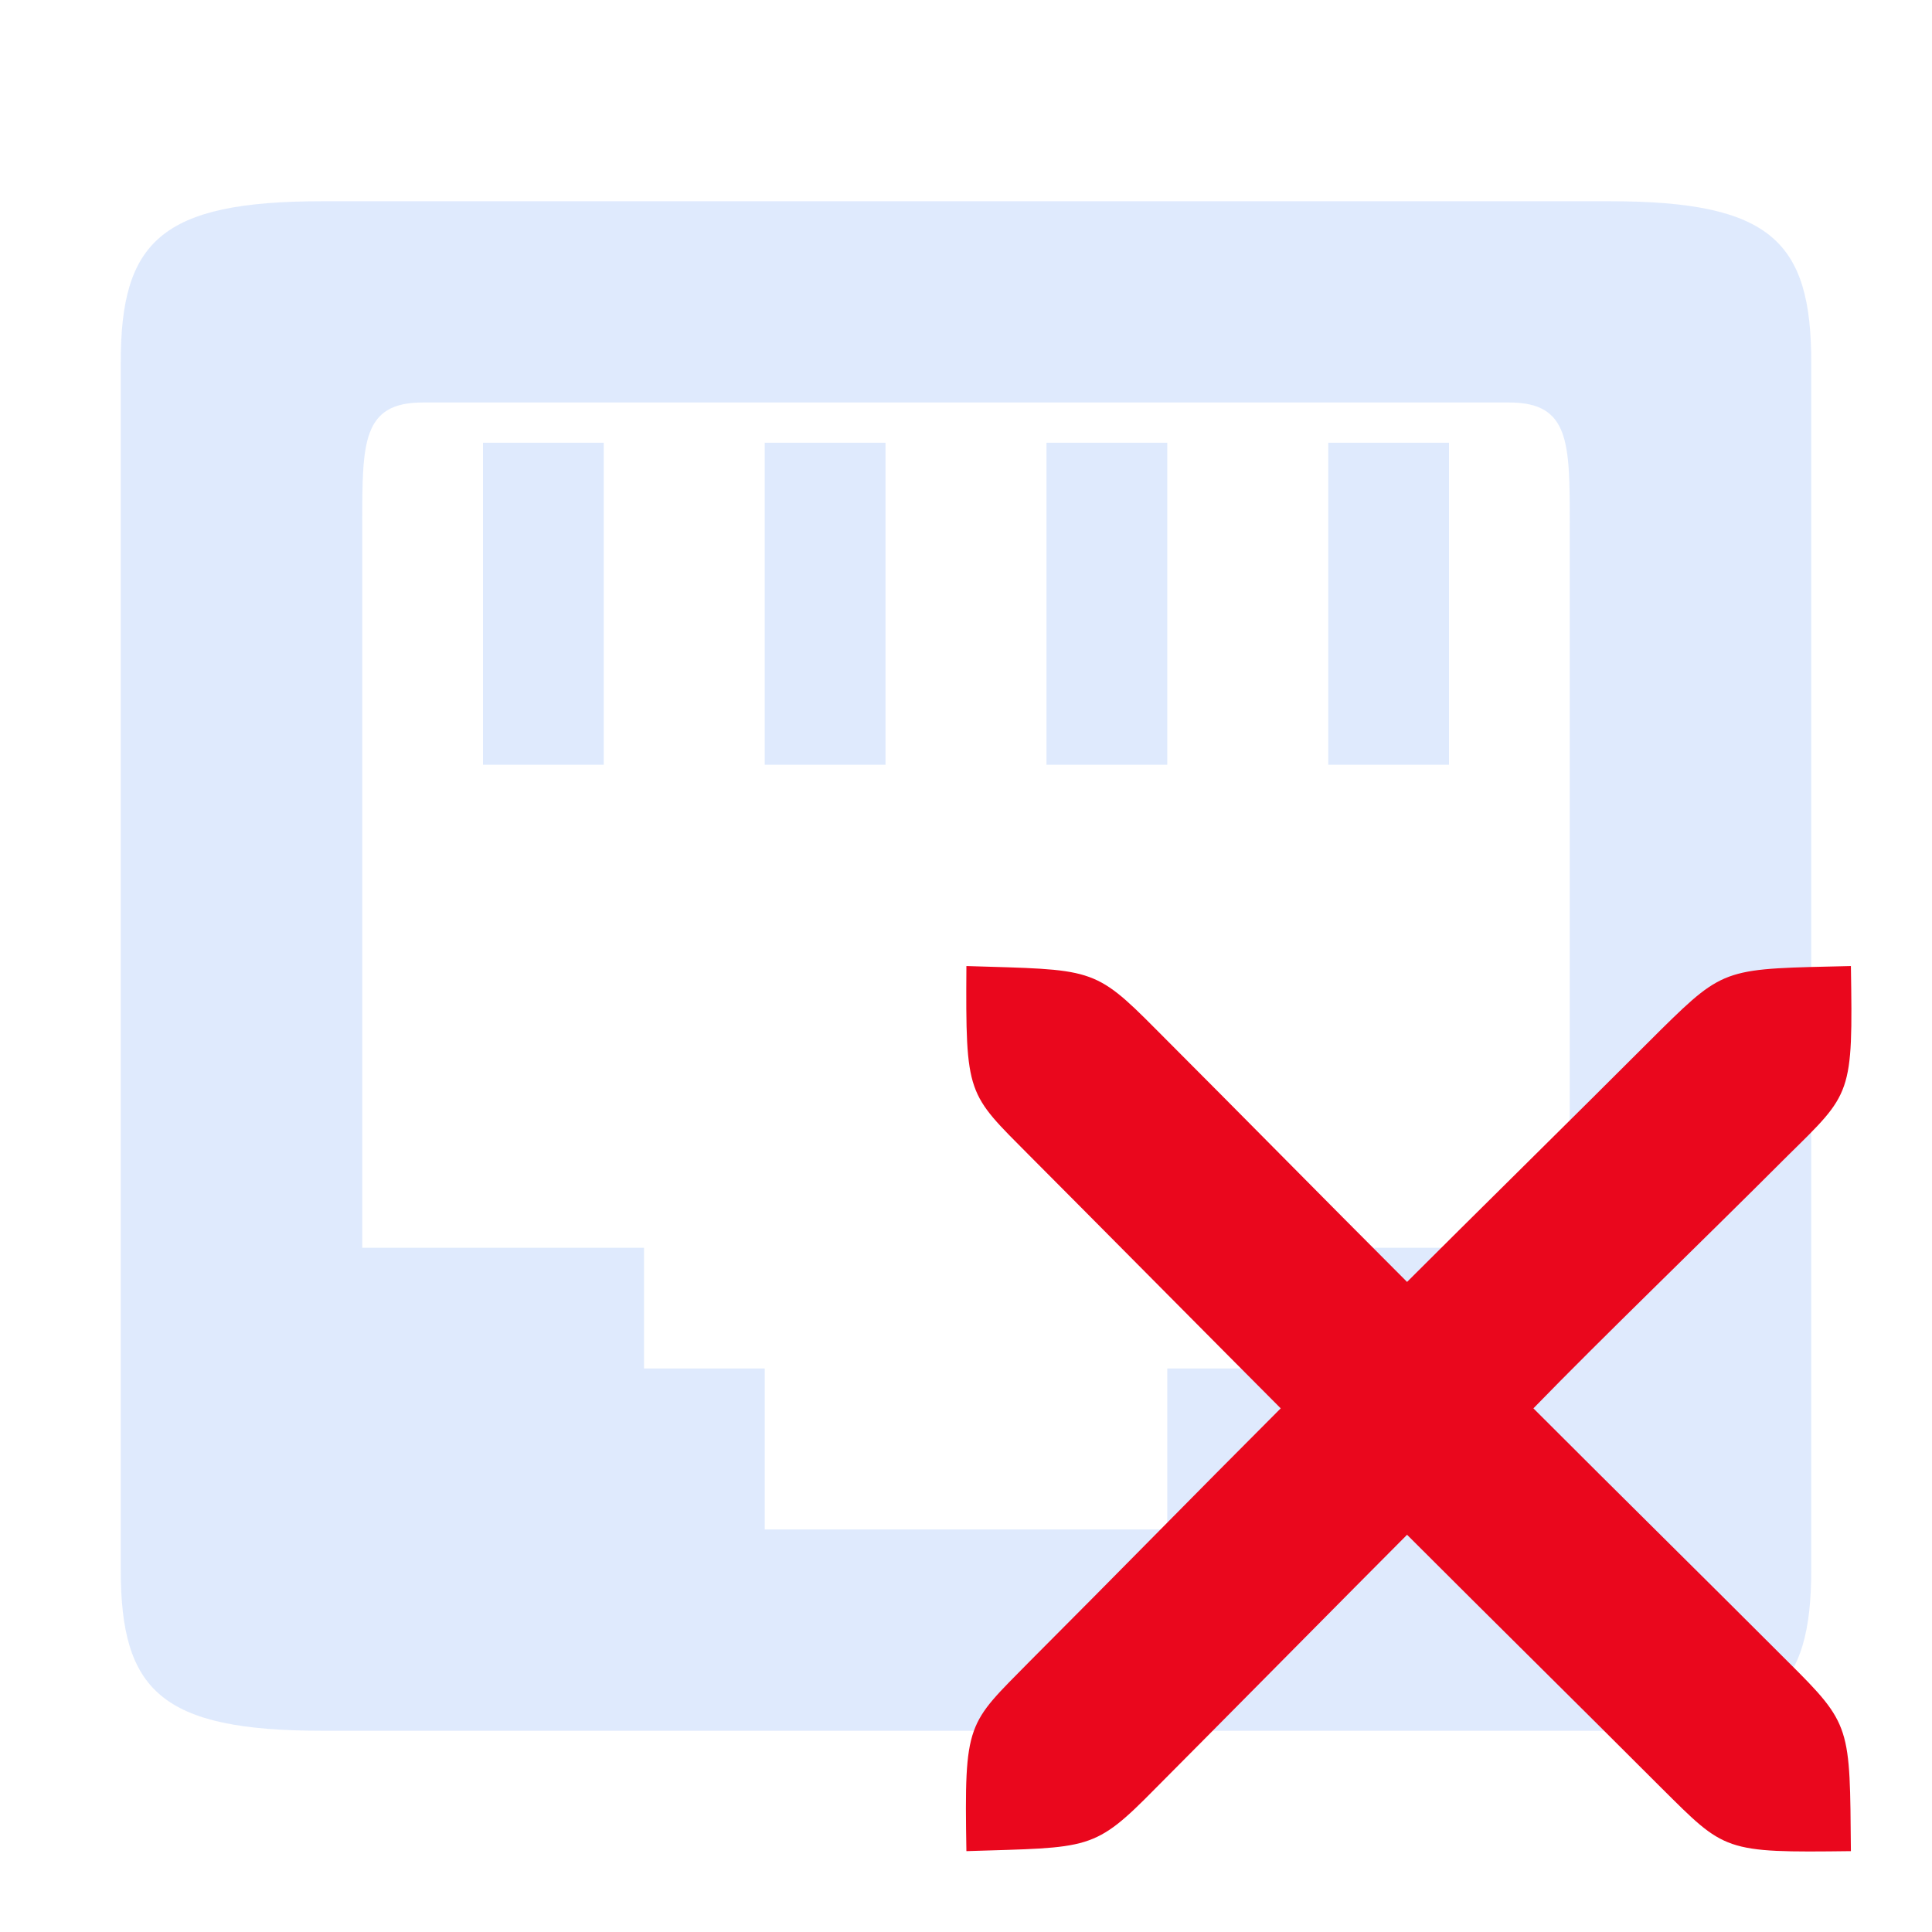 <svg xmlns="http://www.w3.org/2000/svg" viewBox="0 0 48 48">
 <rect transform="scale(1,-1)" x="12" y="-19" width="3" height="8" rx="0" color="#eceff4" fill="#c1d7fc" opacity=".5" />
 <path d="m8 43c-4 0-5-1-5-4v-30c0-3 1-4 5-4h32c4 0 5 1 5 4v30c0 3-1 4-5 4zm8-9h3v4h10v-4h3v-3h7v-18c0-2 0-3-1.5-3h-27c-1.5 0-1.5 1-1.5 3v18h7z" color="#eceff4" fill="#c1d7fc" opacity=".5" />
 <rect transform="scale(1,-1)" x="19" y="-19" width="3" height="8" rx="0" color="#eceff4" fill="#c1d7fc" opacity=".5" />
 <rect transform="scale(1,-1)" x="26" y="-19" width="3" height="8" rx="0" color="#eceff4" fill="#c1d7fc" opacity=".5" />
 <rect transform="scale(1,-1)" x="33" y="-19" width="3" height="8" rx="0" color="#eceff4" fill="#c1d7fc" opacity=".5" />
 <path d="m24.01 45.991c3.084-0.098 3.158 6e-3 4.709-1.571 1.11-1.111 5.129-5.179 6.239-6.289 2.22 2.221 4.099 4.068 6.318 6.289 1.588 1.577 1.542 1.611 4.709 1.571-0.028-3.102 0.018-3.135-1.57-4.712-2.22-2.221-4.099-4.068-6.318-6.289 1.754-1.804 4.099-4.056 6.318-6.277 1.588-1.565 1.622-1.497 1.57-4.712-3.087 0.074-3.121 6e-3 -4.709 1.571-2.22 2.221-4.881 4.838-6.318 6.277-2.22-2.221-4.02-4.056-6.239-6.277-1.551-1.565-1.591-1.473-4.709-1.571-0.021 3.24 0.018 3.148 1.57 4.712 1.11 1.111 5.129 5.166 6.239 6.277-2.22 2.221-4.02 4.068-6.239 6.289-1.551 1.577-1.625 1.473-1.57 4.712z" fill="#ea071d" fill-rule="evenodd" />
</svg>